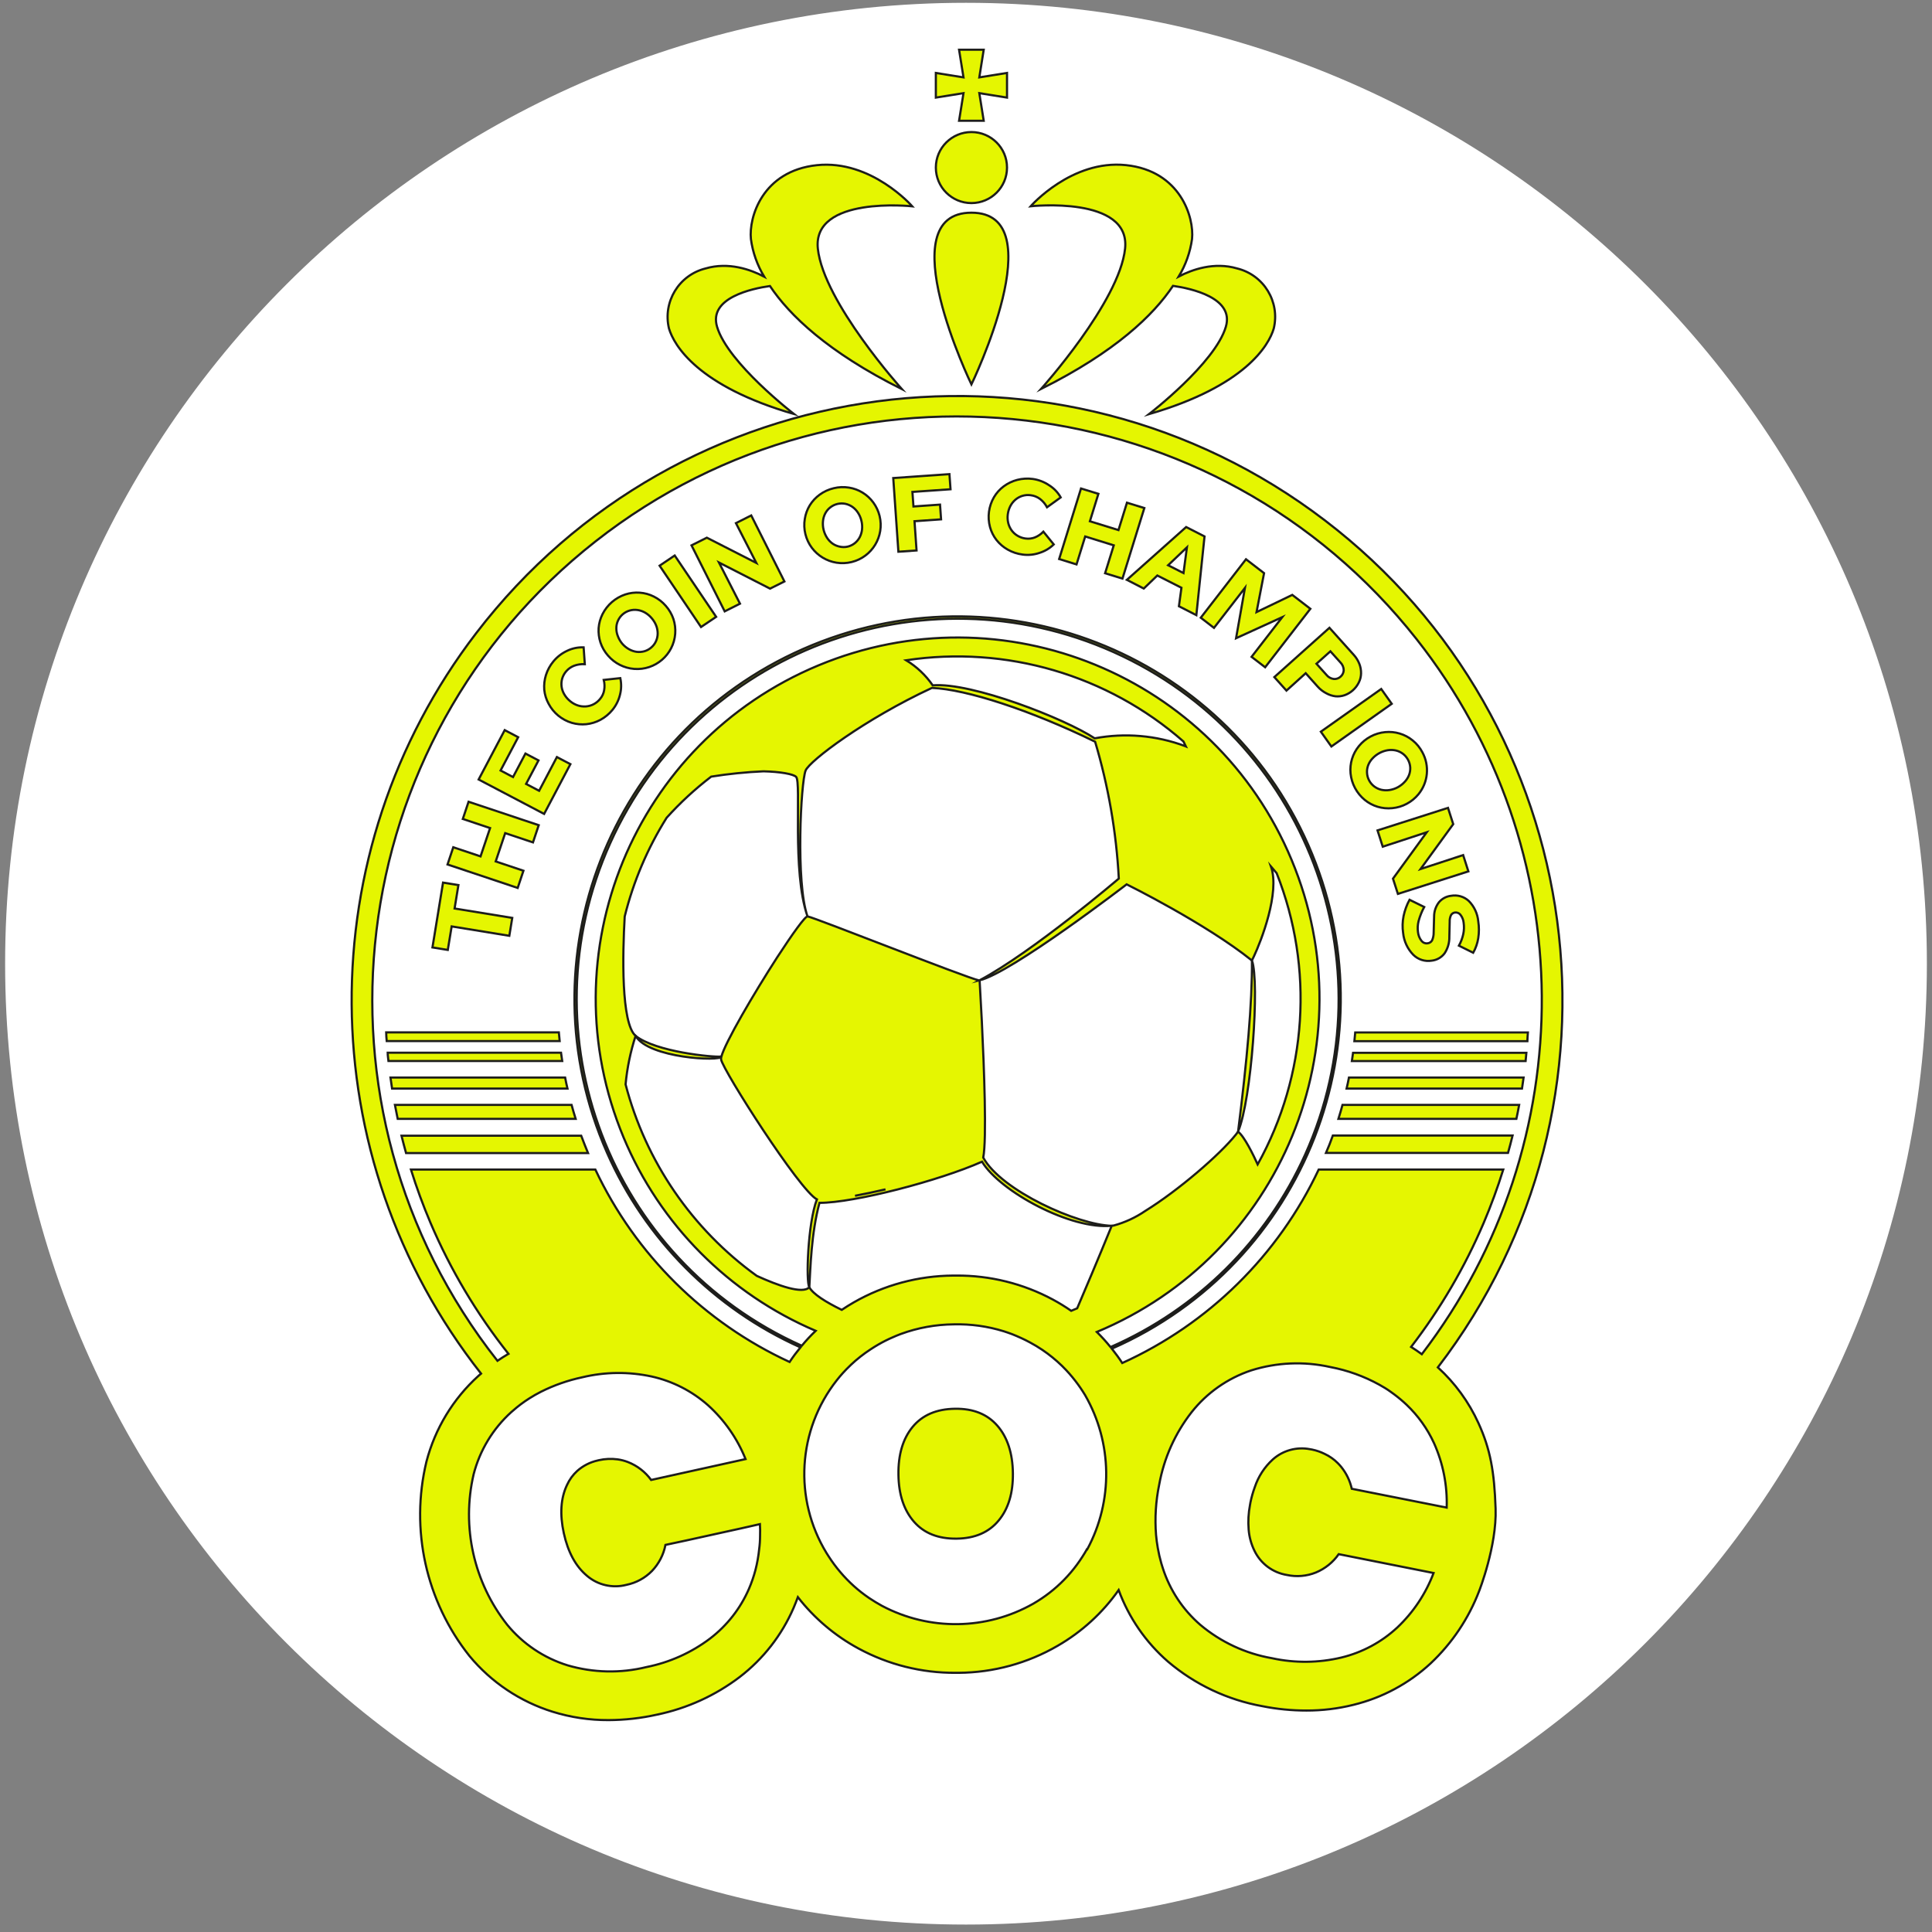 <svg width="834" height="834" xmlns="http://www.w3.org/2000/svg" xmlns:xlink="http://www.w3.org/1999/xlink" xml:space="preserve" overflow="hidden"><rect width="100%" height="100%" fill="#808080" stroke="none"/><defs><clipPath id="clip0"><rect x="-971" y="687" width="834" height="834"/></clipPath><clipPath id="clip1"><rect x="-820" y="708" width="525" height="722"/></clipPath><clipPath id="clip2"><rect x="-820" y="708" width="525" height="722"/></clipPath><clipPath id="clip3"><rect x="-820" y="708" width="525" height="722"/></clipPath></defs><g clip-path="url(#clip0)" transform="translate(971 -687)"><path d="M-966.5 1103C-966.5 875.183-781.818 690.5-554 690.5-326.183 690.5-141.5 875.183-141.5 1103-141.5 1330.82-326.183 1515.5-554 1515.5-781.818 1515.5-966.5 1330.82-966.5 1103Z" stroke="#FFFFFF" stroke-width="4.583" stroke-linecap="butt" stroke-linejoin="miter" stroke-miterlimit="8" stroke-opacity="1" fill="#FFFFFF" fill-rule="evenodd" fill-opacity="1"/><g clip-path="url(#clip1)"><g clip-path="url(#clip2)"><g clip-path="url(#clip3)"><path d="M267.548 66.667C276.015 66.667 282.878 59.803 282.878 51.337 282.878 42.87 276.015 36.007 267.548 36.007 259.082 36.007 252.219 42.87 252.219 51.337 252.219 59.803 259.082 66.667 267.548 66.667Z" stroke="#1D1D1B" stroke-width="0.938" stroke-linecap="butt" stroke-linejoin="miter" stroke-miterlimit="10" stroke-opacity="1" fill="#E5F601" fill-rule="nonzero" fill-opacity="1" transform="matrix(1.002 0 0 1 -819.739 708)"/><path d="M267.548 144.948C267.548 144.948 303.368 70.813 267.548 70.813 231.729 70.813 267.548 144.948 267.548 144.948Z" stroke="#1D1D1B" stroke-width="0.938" stroke-linecap="butt" stroke-linejoin="miter" stroke-miterlimit="10" stroke-opacity="1" fill="#E5F601" fill-rule="nonzero" fill-opacity="1" transform="matrix(1.002 0 0 1 -819.739 708)"/><path d="M191.106 157.726C191.106 157.726 162.623 135.773 157.97 120.086 154.217 107.552 172.98 103.574 180.749 102.467 189.117 115.02 205.61 130.988 237.602 146.993 237.602 146.993 203.828 109.372 201.388 86.387 198.949 63.402 242.049 68.055 242.049 68.055 242.049 68.055 224.411 47.828 200.957 50.305 177.503 52.782 171.573 72.821 172.549 82.203 173.324 87.939 175.266 93.456 178.253 98.414 172.436 95.375 162.942 91.96 153.016 94.887 141.523 97.735 134.483 109.325 137.255 120.837 139.394 128.023 149.601 145.698 191.106 157.726Z" stroke="#1D1D1B" stroke-width="0.938" stroke-linecap="butt" stroke-linejoin="miter" stroke-miterlimit="10" stroke-opacity="1" fill="#E5F601" fill-rule="nonzero" fill-opacity="1" transform="matrix(1.002 0 0 1 -819.739 708)"/><path d="M333.746 86.312C331.326 109.297 297.532 146.918 297.532 146.918 329.524 130.913 345.999 115.02 354.386 102.392 362.135 103.518 380.899 107.515 377.146 120.086 372.511 135.829 344.028 157.782 344.028 157.782 385.496 145.698 395.703 128.023 397.786 120.837 400.579 109.322 393.531 97.717 382.024 94.887 372.117 91.96 362.66 95.356 356.844 98.377 359.834 93.424 361.787 87.915 362.585 82.184 363.561 72.896 357.594 52.763 334.159 50.286 310.723 47.809 293.067 68.036 293.067 68.036 293.067 68.036 336.166 63.364 333.746 86.312Z" stroke="#1D1D1B" stroke-width="0.938" stroke-linecap="butt" stroke-linejoin="miter" stroke-miterlimit="10" stroke-opacity="1" fill="#E5F601" fill-rule="nonzero" fill-opacity="1" transform="matrix(1.002 0 0 1 -819.739 708)"/><path d="M262.22 31.129 272.84 31.129 270.945 19.214 282.878 21.128 282.878 10.489 270.945 12.403 272.84 0.469 262.22 0.469 264.133 12.403 252.219 10.489 252.219 21.128 264.133 19.214 262.22 31.129Z" stroke="#1D1D1B" stroke-width="0.938" stroke-linecap="butt" stroke-linejoin="miter" stroke-miterlimit="10" stroke-opacity="1" fill="#E5F601" fill-rule="nonzero" fill-opacity="1" transform="matrix(1.002 0 0 1 -819.739 708)"/><path d="M431.447 437.039 506.295 437.039C506.408 435.857 506.539 434.675 506.633 433.474L431.954 433.474Z" stroke="#1D1D1B" stroke-width="0.938" stroke-linecap="butt" stroke-linejoin="miter" stroke-miterlimit="10" stroke-opacity="1" fill="#E5F601" fill-rule="nonzero" fill-opacity="1" transform="matrix(1.002 0 0 1 -819.739 708)"/><path d="M503.518 455.953 427.413 455.953C426.869 457.979 426.269 459.987 425.65 461.994L502.317 461.994C502.73 460.062 503.143 458.054 503.518 455.953Z" stroke="#1D1D1B" stroke-width="0.938" stroke-linecap="butt" stroke-linejoin="miter" stroke-miterlimit="10" stroke-opacity="1" fill="#E5F601" fill-rule="nonzero" fill-opacity="1" transform="matrix(1.002 0 0 1 -819.739 708)"/><path d="M500.685 469.181 423.248 469.181C422.328 471.733 421.371 474.266 420.302 476.686L498.714 476.686C499.409 474.247 500.065 471.714 500.685 469.181Z" stroke="#1D1D1B" stroke-width="0.938" stroke-linecap="butt" stroke-linejoin="miter" stroke-miterlimit="10" stroke-opacity="1" fill="#E5F601" fill-rule="nonzero" fill-opacity="1" transform="matrix(1.002 0 0 1 -819.739 708)"/><path d="M432.536 428.445 507.045 428.445C507.045 427.188 507.214 425.912 507.289 424.693L432.892 424.693C432.78 425.931 432.667 427.188 432.536 428.445Z" stroke="#1D1D1B" stroke-width="0.938" stroke-linecap="butt" stroke-linejoin="miter" stroke-miterlimit="10" stroke-opacity="1" fill="#E5F601" fill-rule="nonzero" fill-opacity="1" transform="matrix(1.002 0 0 1 -819.739 708)"/><path d="M429.177 448.916 504.738 448.916C504.981 447.321 505.207 445.745 505.432 444.15L430.19 444.15C429.871 445.745 429.552 447.34 429.177 448.916Z" stroke="#1D1D1B" stroke-width="0.938" stroke-linecap="butt" stroke-linejoin="miter" stroke-miterlimit="10" stroke-opacity="1" fill="#E5F601" fill-rule="nonzero" fill-opacity="1" transform="matrix(1.002 0 0 1 -819.739 708)"/><path d="M19.176 455.953C19.552 457.979 19.964 459.987 20.377 461.994L97.045 461.994C96.425 459.987 95.825 457.979 95.281 455.953Z" stroke="#1D1D1B" stroke-width="0.938" stroke-linecap="butt" stroke-linejoin="miter" stroke-miterlimit="10" stroke-opacity="1" fill="#E5F601" fill-rule="nonzero" fill-opacity="1" transform="matrix(1.002 0 0 1 -819.739 708)"/><path d="M90.74 433.436 16.061 433.436C16.061 434.637 16.287 435.819 16.399 437.001L91.247 437.001Z" stroke="#1D1D1B" stroke-width="0.938" stroke-linecap="butt" stroke-linejoin="miter" stroke-miterlimit="10" stroke-opacity="1" fill="#E5F601" fill-rule="nonzero" fill-opacity="1" transform="matrix(1.002 0 0 1 -819.739 708)"/><path d="M89.802 424.655 15.405 424.655C15.405 425.912 15.555 427.188 15.649 428.408L90.159 428.408C90.065 427.188 89.915 425.931 89.802 424.655Z" stroke="#1D1D1B" stroke-width="0.938" stroke-linecap="butt" stroke-linejoin="miter" stroke-miterlimit="10" stroke-opacity="1" fill="#E5F601" fill-rule="nonzero" fill-opacity="1" transform="matrix(1.002 0 0 1 -819.739 708)"/><path d="M23.98 476.761 102.374 476.761C101.342 474.266 100.366 471.733 99.428 469.256L22.01 469.256C22.629 471.714 23.285 474.247 23.98 476.761Z" stroke="#1D1D1B" stroke-width="0.938" stroke-linecap="butt" stroke-linejoin="miter" stroke-miterlimit="10" stroke-opacity="1" fill="#E5F601" fill-rule="nonzero" fill-opacity="1" transform="matrix(1.002 0 0 1 -819.739 708)"/><path d="M92.504 444.15 17.262 444.15C17.488 445.745 17.713 447.321 17.957 448.916L93.517 448.916C93.142 447.34 92.804 445.745 92.504 444.15Z" stroke="#1D1D1B" stroke-width="0.938" stroke-linecap="butt" stroke-linejoin="miter" stroke-miterlimit="10" stroke-opacity="1" fill="#E5F601" fill-rule="nonzero" fill-opacity="1" transform="matrix(1.002 0 0 1 -819.739 708)"/><path d="M43.625 378.91 68.468 382.963 69.725 375.232 44.882 371.179 46.533 361.066 39.91 359.996 35.35 387.991 41.955 389.061 43.625 378.91Z" stroke="#1D1D1B" stroke-width="0.938" stroke-linecap="butt" stroke-linejoin="miter" stroke-miterlimit="10" stroke-opacity="1" fill="#E5F601" fill-rule="nonzero" fill-opacity="1" transform="matrix(1.002 0 0 1 -819.739 708)"/><path d="M74.547 354.874 62.595 350.858 66.685 338.643 78.656 342.64 81.133 335.21 50.905 325.096 48.428 332.526 60.175 336.448 56.065 348.682 44.319 344.741 41.843 352.172 72.07 362.304 74.547 354.874Z" stroke="#1D1D1B" stroke-width="0.938" stroke-linecap="butt" stroke-linejoin="miter" stroke-miterlimit="10" stroke-opacity="1" fill="#E5F601" fill-rule="nonzero" fill-opacity="1" transform="matrix(1.002 0 0 1 -819.739 708)"/><path d="M94.774 308.866 88.958 305.807 81.302 320.368 75.692 317.403 81.04 307.252 75.41 304.287 70.063 314.438 64.697 311.605 72.277 297.232 66.479 294.174 55.24 315.489 83.46 330.35 94.774 308.866Z" stroke="#1D1D1B" stroke-width="0.938" stroke-linecap="butt" stroke-linejoin="miter" stroke-miterlimit="10" stroke-opacity="1" fill="#E5F601" fill-rule="nonzero" fill-opacity="1" transform="matrix(1.002 0 0 1 -819.739 708)"/><path d="M109.147 272.502C109.517 273.956 109.574 275.471 109.316 276.949 109.085 278.335 108.482 279.632 107.571 280.702 106.809 281.657 105.857 282.443 104.775 283.01 103.744 283.546 102.614 283.865 101.454 283.948 100.268 284.035 99.075 283.888 97.945 283.516 96.729 283.109 95.601 282.472 94.624 281.64 93.63 280.827 92.791 279.842 92.147 278.731 91.543 277.713 91.147 276.584 90.984 275.41 90.834 274.281 90.91 273.133 91.209 272.033 91.944 269.465 93.829 267.385 96.313 266.404 97.804 265.845 99.396 265.608 100.985 265.71L100.478 258.448C98.043 258.356 95.621 258.858 93.423 259.912 91.114 260.975 89.074 262.547 87.457 264.509 86.002 266.254 84.906 268.269 84.229 270.438 83.595 272.476 83.353 274.615 83.516 276.743 83.727 278.869 84.365 280.93 85.393 282.803 87.484 286.782 91.088 289.75 95.394 291.04 97.42 291.632 99.541 291.83 101.642 291.622 103.763 291.39 105.821 290.753 107.702 289.746 109.706 288.653 111.477 287.181 112.919 285.411 114.483 283.489 115.593 281.237 116.165 278.825 116.753 276.502 116.792 274.073 116.277 271.733Z" stroke="#1D1D1B" stroke-width="0.938" stroke-linecap="butt" stroke-linejoin="miter" stroke-miterlimit="10" stroke-opacity="1" fill="#E5F601" fill-rule="nonzero" fill-opacity="1" transform="matrix(1.002 0 0 1 -819.739 708)"/><path d="M135.885 240.548C134.447 238.869 132.686 237.497 130.706 236.514 128.818 235.558 126.757 234.99 124.646 234.844 122.539 234.69 120.422 234.951 118.416 235.613 114.163 237.042 110.644 240.089 108.622 244.094 107.669 245.985 107.095 248.044 106.933 250.155 106.803 252.27 107.076 254.39 107.74 256.403 108.438 258.48 109.549 260.394 111.005 262.032 113.856 265.349 117.902 267.406 122.263 267.755 131.336 268.439 139.245 261.638 139.929 252.566 140.092 250.406 139.827 248.235 139.15 246.177 138.444 244.103 137.335 242.19 135.885 240.548ZM131.663 255.765C131.196 256.82 130.497 257.757 129.618 258.504 128.757 259.263 127.738 259.82 126.635 260.137 125.554 260.432 124.426 260.515 123.314 260.381 122.159 260.213 121.045 259.831 120.03 259.255 118.913 258.628 117.915 257.809 117.084 256.835 116.28 255.859 115.645 254.756 115.208 253.57 114.774 252.484 114.557 251.324 114.57 250.155 114.573 249.034 114.816 247.927 115.283 246.909 116.241 244.791 118.079 243.2 120.311 242.555 121.384 242.25 122.508 242.167 123.614 242.312 124.777 242.47 125.898 242.853 126.916 243.437 127.99 244.057 128.948 244.856 129.749 245.802 130.594 246.761 131.266 247.86 131.738 249.048 132.164 250.142 132.381 251.307 132.376 252.481 132.372 253.614 132.129 254.733 131.663 255.765Z" stroke="#1D1D1B" stroke-width="0.938" stroke-linecap="butt" stroke-linejoin="miter" stroke-miterlimit="10" stroke-opacity="1" fill="#E5F601" fill-rule="nonzero" fill-opacity="1" transform="matrix(1.002 0 0 1 -819.739 708)"/><path d="M140.836 219.703 148.693 219.703 148.693 251.637 140.836 251.637Z" stroke="#1D1D1B" stroke-width="0.94" stroke-linecap="butt" stroke-linejoin="miter" stroke-miterlimit="10" stroke-opacity="1" fill="#E5F601" fill-rule="nonzero" fill-opacity="1" transform="matrix(0.83 -0.559 0.56 0.829 -926.193 827.786)"/><path d="M166.094 204.822 174.876 222.009 153.56 211.108 146.956 214.41 161.253 242.912 167.839 239.591 158.777 221.822 180.786 233.099 186.978 230.003 172.68 201.501 166.094 204.822Z" stroke="#1D1D1B" stroke-width="0.938" stroke-linecap="butt" stroke-linejoin="miter" stroke-miterlimit="10" stroke-opacity="1" fill="#E5F601" fill-rule="nonzero" fill-opacity="1" transform="matrix(1.002 0 0 1 -819.739 708)"/><path d="M225.293 195.947C224.051 194.232 222.482 192.778 220.677 191.669 218.884 190.56 216.887 189.82 214.804 189.492 212.614 189.131 210.373 189.22 208.218 189.755 206.046 190.263 203.998 191.2 202.195 192.513 200.485 193.754 199.032 195.315 197.917 197.11 196.813 198.918 196.08 200.927 195.759 203.021 195.397 205.205 195.486 207.44 196.022 209.588 198.201 218.411 207.119 223.798 215.942 221.619 224.766 219.441 230.152 210.522 227.974 201.699 227.462 199.626 226.551 197.672 225.293 195.947ZM220.415 207.599C220.286 208.765 219.942 209.898 219.401 210.939 218.872 211.922 218.151 212.79 217.281 213.491 216.377 214.206 215.326 214.712 214.204 214.973 213.086 215.226 211.926 215.226 210.808 214.973 209.711 214.755 208.67 214.314 207.749 213.678 206.799 212.997 205.984 212.145 205.348 211.164 204.656 210.086 204.149 208.9 203.846 207.655 203.55 206.428 203.467 205.158 203.603 203.903 203.714 202.741 204.052 201.613 204.597 200.582 205.122 199.59 205.851 198.72 206.736 198.03 208.559 196.597 210.915 196.029 213.191 196.472 214.287 196.702 215.327 197.149 216.249 197.786 217.204 198.461 218.02 199.315 218.651 200.3 219.357 201.371 219.865 202.559 220.152 203.809 220.461 205.047 220.55 206.33 220.415 207.599Z" stroke="#1D1D1B" stroke-width="0.938" stroke-linecap="butt" stroke-linejoin="miter" stroke-miterlimit="10" stroke-opacity="1" fill="#E5F601" fill-rule="nonzero" fill-opacity="1" transform="matrix(1.002 0 0 1 -819.739 708)"/><path d="M258.073 183.676 233.868 185.364 236.082 217.168 243.906 216.624 243.025 203.997 254.47 203.19 254.02 196.829 242.574 197.636 242.124 191.35 258.542 190.205 258.073 183.676Z" stroke="#1D1D1B" stroke-width="0.938" stroke-linecap="butt" stroke-linejoin="miter" stroke-miterlimit="10" stroke-opacity="1" fill="#E5F601" fill-rule="nonzero" fill-opacity="1" transform="matrix(1.002 0 0 1 -819.739 708)"/><path d="M294.924 210.977C293.638 211.486 292.242 211.654 290.871 211.464 289.658 211.311 288.489 210.908 287.438 210.282 286.436 209.698 285.567 208.912 284.886 207.974 284.184 207.014 283.68 205.923 283.404 204.766 283.109 203.537 283.046 202.265 283.216 201.013 283.374 199.741 283.762 198.507 284.36 197.373 284.915 196.325 285.667 195.395 286.575 194.634 287.452 193.907 288.467 193.365 289.558 193.039 290.701 192.696 291.905 192.606 293.085 192.776 294.532 192.956 295.909 193.505 297.082 194.371 298.338 195.344 299.374 196.572 300.122 197.973L306.014 193.714C304.819 191.593 303.117 189.801 301.06 188.498 298.948 187.059 296.535 186.122 294.005 185.758 291.755 185.453 289.468 185.586 287.269 186.152 285.168 186.702 283.193 187.651 281.452 188.948 279.751 190.215 278.322 191.81 277.249 193.639 274.992 197.526 274.378 202.151 275.542 206.492 276.093 208.538 277.05 210.452 278.356 212.121 279.679 213.798 281.317 215.2 283.178 216.249 285.155 217.38 287.336 218.107 289.596 218.388 292.058 218.724 294.566 218.473 296.913 217.656 299.202 216.935 301.29 215.689 303.011 214.016L298.546 208.5C297.525 209.57 296.291 210.413 294.924 210.977Z" stroke="#1D1D1B" stroke-width="0.938" stroke-linecap="butt" stroke-linejoin="miter" stroke-miterlimit="10" stroke-opacity="1" fill="#E5F601" fill-rule="nonzero" fill-opacity="1" transform="matrix(1.002 0 0 1 -819.739 708)"/><path d="M334.553 196.003 330.894 207.824 318.585 204.015 322.244 192.176 314.757 189.868 305.338 220.321 312.825 222.647 316.559 210.583 328.867 214.41 325.134 226.456 332.62 228.764 342.039 198.311 334.553 196.003Z" stroke="#1D1D1B" stroke-width="0.938" stroke-linecap="butt" stroke-linejoin="miter" stroke-miterlimit="10" stroke-opacity="1" fill="#E5F601" fill-rule="nonzero" fill-opacity="1" transform="matrix(1.002 0 0 1 -819.739 708)"/><path d="M360.052 206.511 334.515 229.308 341.796 233.061 347.631 227.432 358.026 232.723 356.938 240.698 364.443 244.544 367.971 210.564ZM358.908 226.381 352.284 223.004 360.39 215.273Z" stroke="#1D1D1B" stroke-width="0.938" stroke-linecap="butt" stroke-linejoin="miter" stroke-miterlimit="10" stroke-opacity="1" fill="#E5F601" fill-rule="nonzero" fill-opacity="1" transform="matrix(1.002 0 0 1 -819.739 708)"/><path d="M405.779 235.801 390.374 243.231 393.62 226.419 385.833 220.415 366.357 245.651 372.042 250.042 385.383 232.78 381.555 254.508 401.463 245.408 388.235 262.539 394.089 267.042 413.566 241.805 405.779 235.801Z" stroke="#1D1D1B" stroke-width="0.938" stroke-linecap="butt" stroke-linejoin="miter" stroke-miterlimit="10" stroke-opacity="1" fill="#E5F601" fill-rule="nonzero" fill-opacity="1" transform="matrix(1.002 0 0 1 -819.739 708)"/><path d="M424.374 279.576C425.705 279.702 427.049 279.542 428.314 279.107 429.621 278.643 430.826 277.929 431.86 277.005 432.94 276.049 433.82 274.888 434.45 273.59 435.058 272.378 435.386 271.044 435.406 269.687 435.435 268.283 435.186 266.887 434.675 265.578 434.098 264.108 433.252 262.759 432.179 261.6L421.784 250.005 398.048 271.282 403.265 277.118 411.558 269.612 416.718 275.392C417.778 276.585 419.051 277.571 420.471 278.3 421.68 278.966 423.004 279.398 424.374 279.576ZM416.193 265.522 422.197 260.156 426.456 264.903C427.373 265.791 427.906 267.004 427.939 268.28 427.897 269.355 427.415 270.366 426.606 271.076 425.813 271.819 424.744 272.193 423.661 272.108 422.371 271.942 421.202 271.266 420.414 270.232Z" stroke="#1D1D1B" stroke-width="0.938" stroke-linecap="butt" stroke-linejoin="miter" stroke-miterlimit="10" stroke-opacity="1" fill="#E5F601" fill-rule="nonzero" fill-opacity="1" transform="matrix(1.002 0 0 1 -819.739 708)"/><path d="M417.64 285.16 449.535 285.16 449.535 293.007 417.64 293.007Z" stroke="#1D1D1B" stroke-width="0.939" stroke-linecap="butt" stroke-linejoin="miter" stroke-miterlimit="10" stroke-opacity="1" fill="#E5F601" fill-rule="nonzero" fill-opacity="1" transform="matrix(0.817 -0.578 0.579 0.815 -907.139 1011.84)"/><path d="M445.839 295.037C443.64 295.238 441.503 295.876 439.553 296.913 437.595 297.945 435.865 299.362 434.468 301.079 431.754 304.381 430.465 308.627 430.884 312.881 431.338 317.347 433.537 321.454 437.001 324.308 438.629 325.642 440.504 326.643 442.518 327.254 444.547 327.866 446.675 328.076 448.785 327.873 450.984 327.674 453.122 327.036 455.071 325.997 457.024 324.958 458.753 323.542 460.156 321.831 464.325 316.697 464.985 309.554 461.825 303.743 460.797 301.767 459.372 300.023 457.641 298.621 455.983 297.261 454.069 296.246 452.012 295.637 450.012 295.044 447.916 294.84 445.839 295.037ZM450.455 302.974C451.542 303.239 452.564 303.725 453.457 304.4 455.291 305.813 456.432 307.944 456.59 310.254 456.651 311.372 456.478 312.49 456.084 313.538 455.659 314.64 455.022 315.647 454.208 316.502 453.347 317.449 452.332 318.242 451.205 318.848 450.078 319.456 448.852 319.863 447.584 320.049 446.429 320.224 445.251 320.179 444.113 319.917 443.026 319.659 442.005 319.18 441.111 318.51 440.19 317.821 439.434 316.937 438.897 315.921 438.347 314.909 438.033 313.787 437.977 312.637 437.902 311.52 438.068 310.4 438.465 309.353 438.89 308.252 439.527 307.244 440.341 306.389 442.094 304.504 444.425 303.257 446.965 302.842 448.126 302.667 449.31 302.712 450.455 302.974Z" stroke="#1D1D1B" stroke-width="0.938" stroke-linecap="butt" stroke-linejoin="miter" stroke-miterlimit="10" stroke-opacity="1" fill="#E5F601" fill-rule="nonzero" fill-opacity="1" transform="matrix(1.002 0 0 1 -819.739 708)"/><path d="M444.751 344.497 463.702 338.268 449.16 358.289 451.28 364.875 481.64 355.155 479.388 348.119 461.037 354.142 475.11 334.759 472.858 327.742 442.499 337.461 444.751 344.497Z" stroke="#1D1D1B" stroke-width="0.938" stroke-linecap="butt" stroke-linejoin="miter" stroke-miterlimit="10" stroke-opacity="1" fill="#E5F601" fill-rule="nonzero" fill-opacity="1" transform="matrix(1.002 0 0 1 -819.739 708)"/><path d="M474.153 365.7C472.117 365.931 470.248 366.94 468.937 368.515 467.584 370.287 466.858 372.458 466.873 374.688L466.685 381.574C466.706 382.743 466.469 383.903 465.991 384.97 465.57 385.683 464.828 386.146 464.002 386.209 463.011 386.342 462.025 385.925 461.431 385.12 460.59 384.034 460.07 382.734 459.93 381.368 459.703 379.771 459.792 378.145 460.193 376.583 460.768 374.478 461.58 372.444 462.614 370.522L456.29 367.408C455.097 369.616 454.231 371.986 453.72 374.444 453.234 376.854 453.171 379.33 453.532 381.762 453.879 385.292 455.414 388.599 457.885 391.143 459.976 393.231 462.945 394.181 465.86 393.695 468.063 393.446 470.065 392.298 471.395 390.524 472.795 388.401 473.509 385.899 473.44 383.357L473.59 376.902C473.541 375.905 473.741 374.912 474.172 374.012 474.545 373.396 475.182 372.987 475.898 372.905 476.781 372.808 477.652 373.169 478.206 373.862 478.993 374.847 479.476 376.041 479.594 377.296 479.836 378.931 479.785 380.595 479.444 382.212 479.061 383.963 478.43 385.65 477.568 387.222L483.722 390.28C484.815 388.324 485.551 386.189 485.899 383.976 486.274 381.576 486.274 379.133 485.899 376.733 485.604 373.416 484.164 370.305 481.827 367.933 479.764 366.022 476.92 365.194 474.153 365.7Z" stroke="#1D1D1B" stroke-width="0.938" stroke-linecap="butt" stroke-linejoin="miter" stroke-miterlimit="10" stroke-opacity="1" fill="#E5F601" fill-rule="nonzero" fill-opacity="1" transform="matrix(1.002 0 0 1 -819.739 708)"/><path d="M388.404 393.601C388.535 412.196 386.265 436.757 382.437 467.455 388.198 453.776 391.763 402.946 388.404 393.601Z" stroke="#1D1D1B" stroke-width="0.938" stroke-linecap="butt" stroke-linejoin="miter" stroke-miterlimit="10" stroke-opacity="1" fill="#E5F601" fill-rule="nonzero" fill-opacity="1" transform="matrix(1.002 0 0 1 -819.739 708)"/><path d="M159.79 435.088C156.262 435.482 131.645 433.099 122.863 426.156 128.305 435.801 159.64 437.302 159.79 435.088Z" stroke="#1D1D1B" stroke-width="0.938" stroke-linecap="butt" stroke-linejoin="miter" stroke-miterlimit="10" stroke-opacity="1" fill="#E5F601" fill-rule="nonzero" fill-opacity="1" transform="matrix(1.002 0 0 1 -819.739 708)"/><path d="M485.974 593.301C481.83 584.189 475.881 576.012 468.487 569.265 556.014 454.866 534.23 291.172 419.831 203.644 305.431 116.117 141.737 137.9 54.21 252.3-18.123 346.839-17.267 478.358 56.29 571.948 55.896 572.267 55.502 572.624 55.108 572.98 44.228 582.863 36.463 595.701 32.761 609.926 25.706 639.264 32.542 670.218 51.299 693.855 60.66 705.191 73.12 713.556 87.156 717.928 94.938 720.349 103.043 721.564 111.192 721.531 118.225 721.501 125.233 720.709 132.095 719.167 145.045 716.478 157.228 710.919 167.745 702.899 177.863 695.111 185.831 684.877 190.9 673.159 191.556 671.62 192.176 670.044 192.776 668.449 199.857 677.573 208.758 685.126 218.913 690.627 231.74 697.595 246.122 701.203 260.719 701.116L262.051 701.116C277.041 701.007 291.743 696.984 304.7 689.445 315.102 683.434 324.067 675.225 330.969 665.39 335.347 677.319 342.666 687.948 352.247 696.294 363.862 706.186 377.892 712.822 392.907 715.526 399.153 716.777 405.507 717.405 411.877 717.403 418.689 717.418 425.476 716.592 432.085 714.945 444.509 711.92 455.954 705.771 465.334 697.082 474.596 688.367 481.761 677.667 486.293 665.784 486.293 665.784 493.911 646.383 493.367 630.265 492.823 614.147 491.097 604.559 485.974 593.301ZM176.489 641.974C176.489 643.95 176.358 645.883 176.095 647.772 175.789 650.791 175.256 653.783 174.5 656.722 173.772 659.496 172.837 662.211 171.705 664.846 168.038 673.322 162.263 680.718 154.93 686.331 146.859 692.433 137.514 696.635 127.592 698.621 116.368 701.395 104.608 701.136 93.517 697.87 83.336 694.698 74.308 688.611 67.549 680.364 53.137 662.034 47.816 638.157 53.082 615.442 55.741 605.098 61.378 595.762 69.293 588.592L69.969 588.01C72.214 586.017 74.617 584.209 77.155 582.606 78.75 581.593 80.42 580.636 82.165 579.754 87.788 576.938 93.746 574.851 99.897 573.543 109.714 571.185 119.937 571.07 129.806 573.206 138.822 575.218 147.178 579.492 154.086 585.627 161.166 592.042 166.691 599.986 170.241 608.856L129.562 617.863C127.035 614.384 123.564 611.701 119.561 610.132 118.117 609.569 116.612 609.179 115.076 608.969 112.406 608.613 109.693 608.734 107.064 609.325L106.52 609.457C103.261 610.185 100.24 611.728 97.739 613.941 95.863 615.651 94.356 617.726 93.311 620.039 90.609 625.731 90.152 632.667 91.941 640.848 93.73 649.029 97.057 655.158 101.923 659.236 106.604 663.252 112.959 664.711 118.923 663.139 123.105 662.289 126.935 660.204 129.918 657.153 132.895 654.035 134.914 650.127 135.735 645.895L144.516 644.019 158.777 640.867 168.158 638.803 176.433 636.926C176.546 638.634 176.546 640.304 176.489 641.974ZM317.309 647.772C316.671 648.897 316.014 649.986 315.32 651.055 313.812 653.418 312.145 655.675 310.329 657.81L310.329 657.81C306.668 662.129 302.424 665.918 297.72 669.068 296.576 669.837 295.393 670.569 294.174 671.282 274.039 682.716 249.457 683.062 229.008 672.202 227.132 671.151 225.256 670.044 223.492 668.843 218.838 665.678 214.639 661.89 211.014 657.585 209.186 655.431 207.506 653.155 205.985 650.774 205.685 650.323 205.385 649.854 205.104 649.385 190.897 626.051 192.655 596.353 209.513 574.857 211.261 572.616 213.174 570.508 215.236 568.552L215.611 568.177C218.245 565.688 221.096 563.44 224.13 561.46 225.199 560.747 226.306 560.071 227.432 559.414 229.457 558.241 231.55 557.188 233.699 556.262 234.243 555.999 234.806 555.774 235.35 555.549 235.894 555.324 236.476 555.099 237.058 554.874 244.41 552.17 252.173 550.754 260.005 550.689 267.269 550.515 274.512 551.522 281.452 553.673L282.859 554.142 283.141 554.236C284.417 554.667 285.693 555.155 286.894 555.68 287.607 555.981 288.32 556.281 289.014 556.619 290.252 557.182 291.491 557.801 292.767 558.495 294.643 559.489 296.407 560.578 298.114 561.722 301.095 563.747 303.895 566.026 306.483 568.533L306.858 568.909C308.832 570.862 310.669 572.95 312.356 575.157 313.855 577.094 315.24 579.118 316.502 581.218 328.302 601.761 328.657 626.941 317.44 647.809ZM197.711 534.647C194.915 537.818 184.201 533.934 175.082 529.768 147.204 509.617 127.214 480.385 118.548 447.096L118.548 447.096C119.216 439.985 120.663 432.97 122.863 426.175 116.596 420.546 117.234 391.068 118.172 374.613 121.905 359.543 128.004 345.16 136.242 332.001 142.079 325.505 148.505 319.563 155.437 314.251 162.893 313.064 170.41 312.299 177.953 311.962 185.214 312.13 190.787 313.144 192.007 314.345 194.39 316.652 190.13 355.024 196.904 374.519 191.838 360.109 194.033 316.671 196.116 311.605 197.823 307.458 221.447 289.502 250.53 275.954 265.409 276.555 293.104 285.599 320.837 299.184 326.547 318.404 329.973 338.229 331.044 358.251 331.044 358.251 293.986 389.943 271.001 402.214 284.867 398.93 334.421 360.747 334.421 360.747 334.421 360.747 368.496 377.634 388.385 393.62 388.385 393.62 388.723 392.945 389.286 391.744 392.288 385.346 400.544 364.368 396.604 353.054L399.043 355.924C415.244 396.946 412.242 443.064 390.862 481.64 389.098 477.756 385.064 469.425 382.418 467.53 382.156 467.905 381.856 468.28 381.555 468.674 374.632 477.418 356.581 492.973 342.433 501.735 338.277 504.584 333.673 506.715 328.811 508.04L328.079 508.153C313.388 507.852 280.308 492.879 272.633 478.694 274.191 470.926 273.009 439.966 272.033 419.87 271.545 410.301 271.132 403.227 271.076 402.308 264.265 400.694 200.882 375.401 196.979 374.594 195.985 374.388 190.449 382.099 183.845 392.288 183.845 392.288 183.845 392.288 183.845 392.288 173.75 407.956 161.328 429.215 159.827 435.125 159.703 435.525 159.658 435.946 159.696 436.363 160.709 441.373 193.47 492.785 200.976 496.744 197.017 506.989 196.191 532.695 197.711 534.647ZM239.422 264.021C282.464 257.53 326.177 270.355 358.889 299.071L359.921 301.21 359.602 301.079C347.167 296.426 333.697 295.264 320.649 297.72 307.946 289.277 267.624 273.44 250.868 274.847 247.862 270.469 243.96 266.779 239.422 264.021ZM230.528 492.41C225.912 493.498 221.484 494.436 217.394 495.187 221.503 494.418 225.95 493.479 230.528 492.41ZM202.083 498.245C217.093 498.245 253.588 488.714 272.108 480.476 279.932 493.461 310.611 509.973 328.004 508.115 322.075 522.657 316.315 536.26 313.106 543.766 312.281 544.141 311.417 544.497 310.536 544.854 308.007 543.096 305.382 541.48 302.674 540.013 289.876 533.105 275.543 529.536 261 529.637L259.649 529.637C244.645 529.736 229.921 533.711 216.906 541.176 215.105 542.214 213.359 543.303 211.671 544.441 204.747 541.045 199.324 537.63 197.711 534.684 198.217 526.278 198.499 511.549 202.083 498.245ZM327.423 560.446C325.591 558.183 323.636 556.022 321.568 553.973 401.023 520.846 438.58 429.582 405.453 350.127 372.327 270.672 281.062 233.116 201.607 266.242 122.153 299.369 84.596 390.634 117.723 470.088 133.367 507.612 163.054 537.539 200.45 553.485 198.343 555.499 196.357 557.635 194.502 559.883L194.371 559.883C111.708 522.746 74.802 425.628 111.94 342.964 149.077 260.301 246.195 223.395 328.859 260.533 411.522 297.671 448.428 394.789 411.29 477.452 394.633 514.529 364.807 544.103 327.592 560.446ZM328.042 561.197C411.468 524.499 449.349 427.12 412.651 343.694 375.954 260.268 278.574 222.387 195.148 259.084 111.722 295.782 73.841 393.161 110.539 476.587 126.972 513.945 156.665 543.888 193.883 560.634 192.22 562.655 190.66 564.759 189.211 566.938 152.42 549.946 122.791 520.536 105.526 483.873L26.081 483.873C28.52 491.716 31.329 499.384 34.506 506.877 43.126 527.137 54.422 546.151 68.093 563.411 66.46 564.368 64.884 565.381 63.346 566.432-22.665 457.072-3.737 298.693 105.622 212.683 214.982 126.672 373.361 145.6 459.371 254.959 530.414 345.287 531.323 472.244 461.582 563.58 460.08 562.473 458.542 561.441 456.966 560.428 469.615 543.972 480.125 525.978 488.244 506.877 491.422 499.371 494.23 491.703 496.669 483.873L417.15 483.873C399.742 520.868 369.748 550.469 332.526 567.389 331.119 565.231 329.618 563.186 328.042 561.197ZM431.41 621.672C430.643 618.242 429.102 615.033 426.907 612.29 426.424 611.694 425.91 611.125 425.368 610.582 423.738 608.943 421.833 607.602 419.739 606.623 418.026 605.768 416.21 605.138 414.335 604.747L413.266 604.559C407.58 603.497 401.723 605.133 397.41 608.987 393.829 612.242 391.147 616.365 389.624 620.959 388.833 623.116 388.206 625.33 387.747 627.582 387.667 627.935 387.604 628.292 387.56 628.652 386.887 632.149 386.691 635.722 386.978 639.272 387.229 642.461 388.083 645.575 389.492 648.447 392.169 653.998 397.388 657.893 403.471 658.88 407.643 659.783 411.991 659.41 415.949 657.81 419.914 656.162 423.326 653.415 425.781 649.892L466.648 658.035C463.274 666.979 457.91 675.038 450.961 681.602 444.198 687.887 435.935 692.331 426.963 694.511 417.137 696.862 406.907 696.965 397.035 694.812 385.639 692.821 374.975 687.842 366.132 680.383 358.634 673.874 353.061 665.439 350.014 655.99 349.789 655.296 349.564 654.583 349.357 653.87 348.727 651.692 348.22 649.481 347.837 647.246 347.5 645.37 347.256 643.493 347.087 641.617 346.505 634.315 346.966 626.967 348.457 619.795 350.508 608.424 355.293 597.722 362.398 588.61 369.007 580.228 377.923 573.96 388.047 570.579 399.077 567.088 410.834 566.583 422.122 569.115 429.525 570.516 436.657 573.087 443.25 576.733 444.92 577.671 446.533 578.609 448.091 579.754L449.648 580.88C451.524 582.281 453.315 583.791 455.014 585.402 459.983 590.132 464.001 595.769 466.854 602.007 470.753 610.737 472.614 620.24 472.295 629.796Z" stroke="#1D1D1B" stroke-width="0.938" stroke-linecap="butt" stroke-linejoin="miter" stroke-miterlimit="10" stroke-opacity="1" fill="#E5F601" fill-rule="nonzero" fill-opacity="1" transform="matrix(1.002 0 0 1 -819.739 708)"/><path d="M260.456 587.128C252.5 587.241 246.421 589.849 242.218 594.952 238.015 600.056 235.976 606.936 236.101 615.592 236.213 624.123 238.44 630.884 242.781 635.876 247.121 640.867 253.269 643.306 261.225 643.193 269.068 643.081 275.085 640.473 279.276 635.369 283.497 630.265 285.524 623.454 285.411 614.898 285.299 606.342 283.066 599.418 278.713 594.427 274.36 589.436 268.318 587.015 260.456 587.128Z" stroke="#1D1D1B" stroke-width="0.938" stroke-linecap="butt" stroke-linejoin="miter" stroke-miterlimit="10" stroke-opacity="1" fill="#E5F601" fill-rule="nonzero" fill-opacity="1" transform="matrix(1.002 0 0 1 -819.739 708)"/></g></g></g></g></svg>